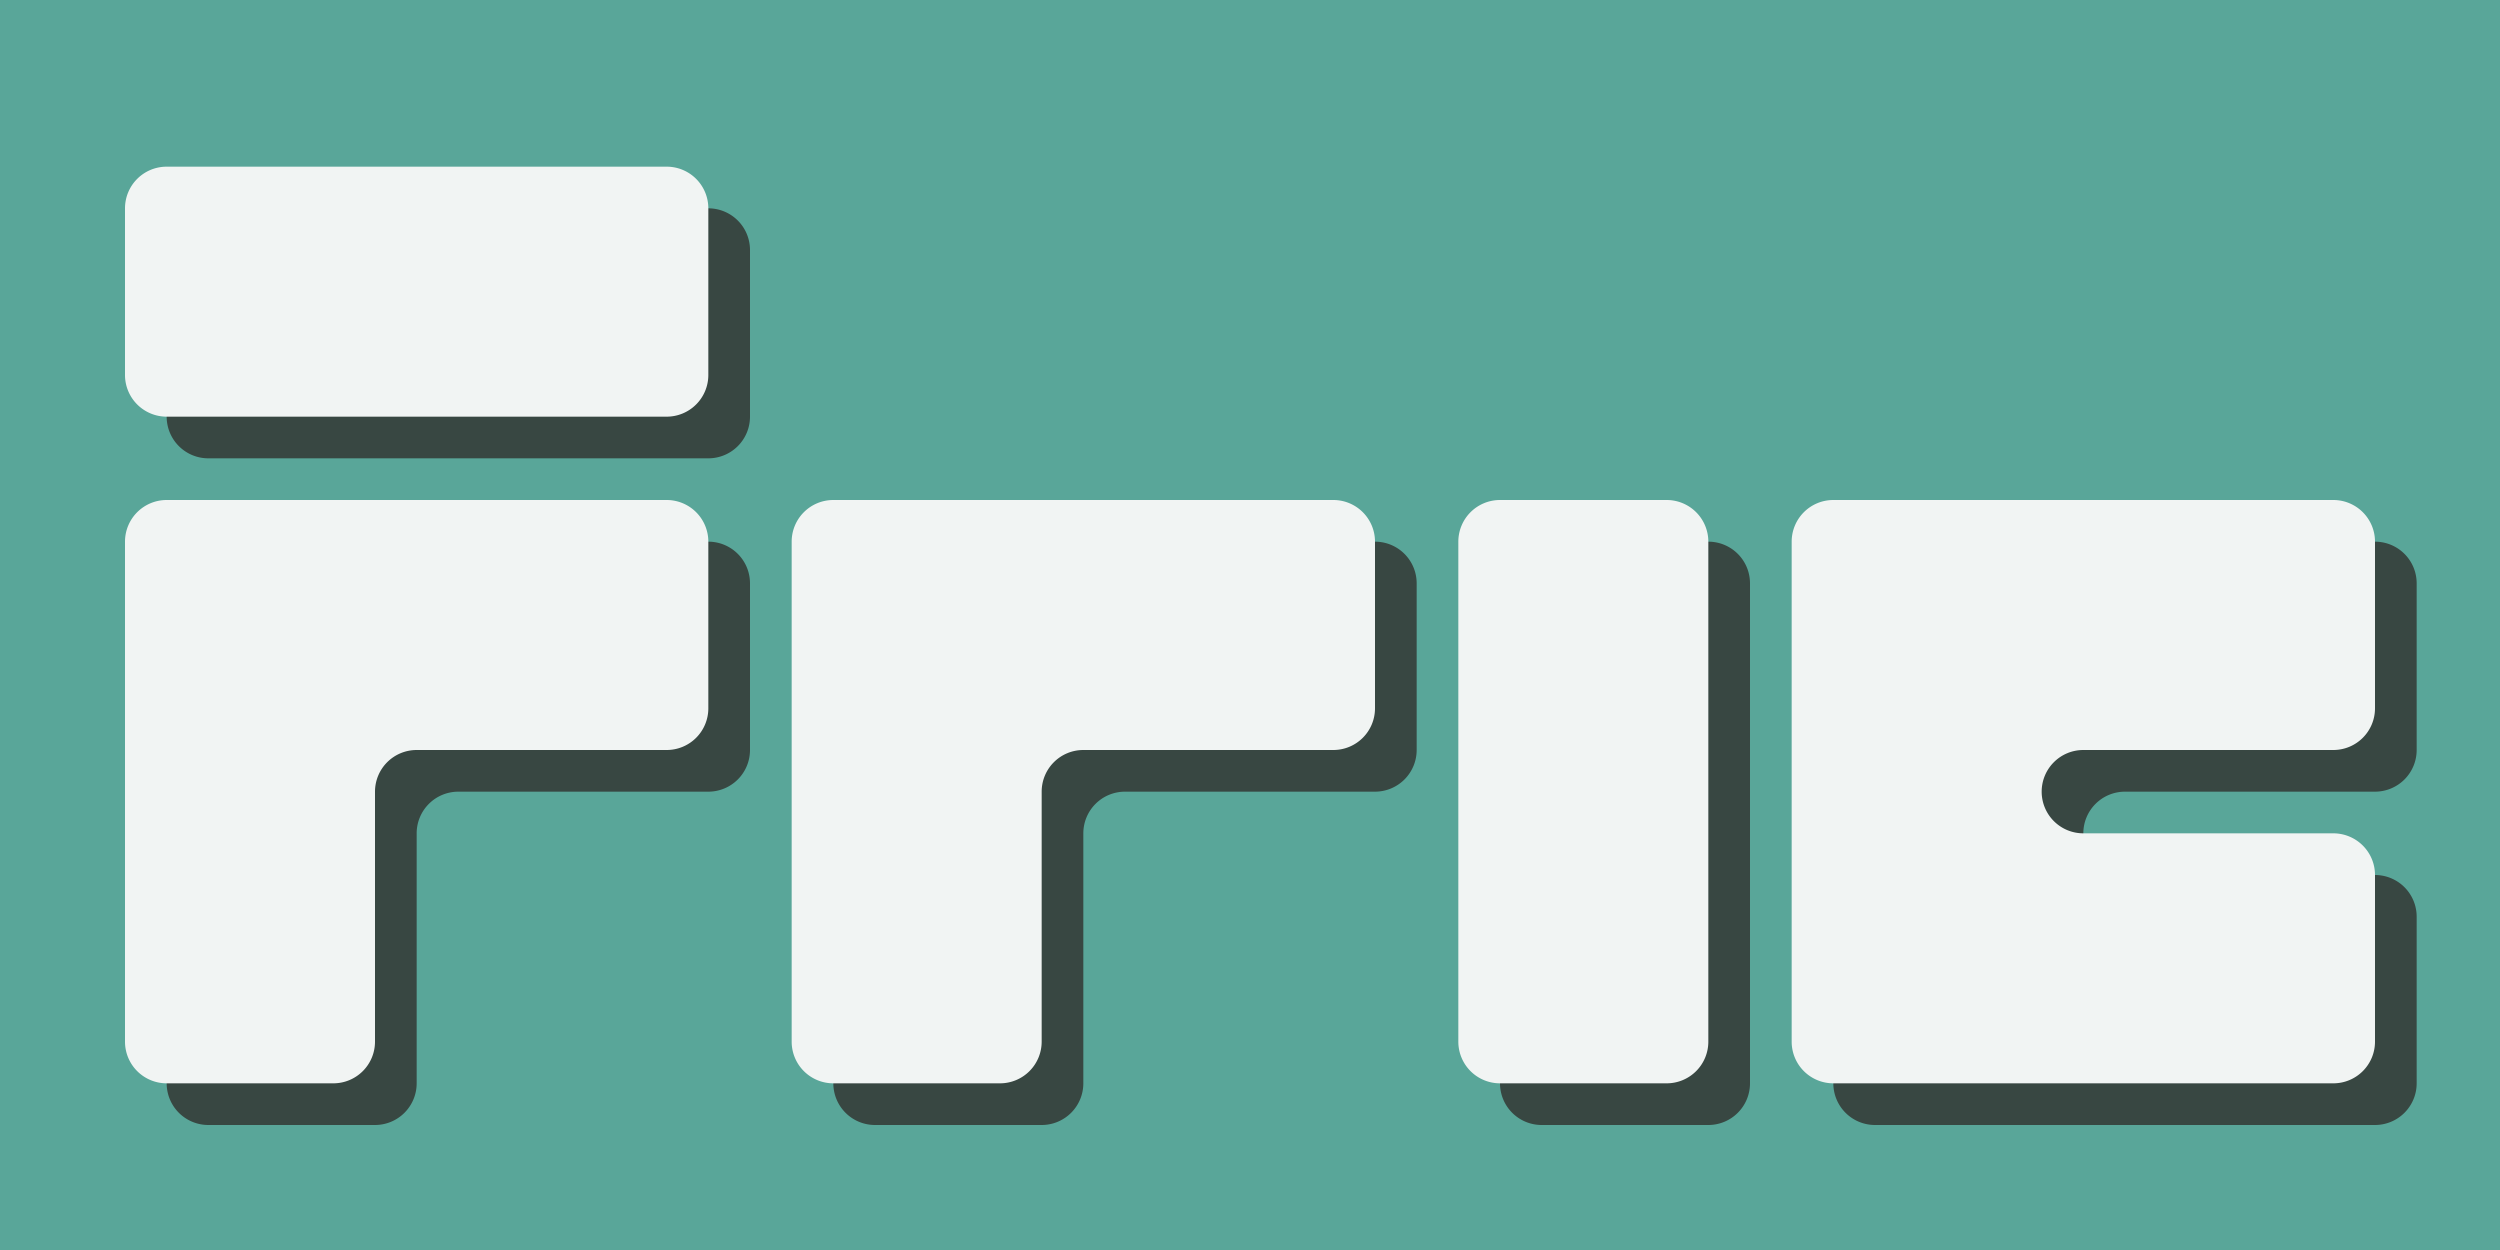 <?xml version="1.0" encoding="UTF-8" standalone="no"?>
<!-- Created with Inkscape (http://www.inkscape.org/) -->

<svg
   width="300mm"
   height="150mm"
   viewBox="0 0 300 150"
   version="1.1"
   id="svg5"
   inkscape:version="1.2.1 (9c6d41e, 2022-07-14)"
   sodipodi:docname="logo_prototype_2.svg"
   inkscape:export-filename="logo_prototype_2.png"
   inkscape:export-xdpi="96"
   inkscape:export-ydpi="96"
   xmlns:inkscape="http://www.inkscape.org/namespaces/inkscape"
   xmlns:sodipodi="http://sodipodi.sourceforge.net/DTD/sodipodi-0.dtd"
   xmlns="http://www.w3.org/2000/svg"
   xmlns:svg="http://www.w3.org/2000/svg">
  <sodipodi:namedview
     id="namedview7"
     pagecolor="#ffffff"
     bordercolor="#000000"
     borderopacity="0.25"
     inkscape:showpageshadow="2"
     inkscape:pageopacity="0.0"
     inkscape:pagecheckerboard="0"
     inkscape:deskcolor="#d1d1d1"
     inkscape:document-units="mm"
     showgrid="false"
     inkscape:zoom="0.52526787"
     inkscape:cx="432.16045"
     inkscape:cy="290.32806"
     inkscape:window-width="1470"
     inkscape:window-height="827"
     inkscape:window-x="0"
     inkscape:window-y="37"
     inkscape:window-maximized="0"
     inkscape:current-layer="layer1" />
  <defs
     id="defs2">
    <inkscape:path-effect
       effect="fillet_chamfer"
       id="path-effect1071"
       is_visible="true"
       lpeversion="1"
       nodesatellites_param="F,0,0,1,0,5,0,1 @ F,0,0,1,0,5,0,1 @ F,0,0,1,0,5,0,1 @ F,0,0,1,0,5,0,1 | F,0,0,1,0,5,0,1 @ F,0,0,1,0,5,0,1 @ F,0,0,1,0,5,0,1 @ F,0,0,1,0,5,0,1 @ F,0,0,1,0,5,0,1 @ F,0,0,1,0,5,0,1 @ F,0,0,1,0,5,0,1 | F,0,0,1,0,5,0,1 @ F,0,0,1,0,5,0,1 @ F,0,0,1,0,5,0,1 @ F,0,0,1,0,5,0,1 @ F,0,0,1,0,5,0,1 @ F,0,0,1,0,5,0,1 @ F,0,0,1,0,5,0,1 | F,0,0,1,0,5,0,1 @ F,0,0,1,0,5,0,1 @ F,0,0,1,0,5,0,1 @ F,0,0,1,0,5,0,1 | F,0,0,1,0,5,0,1 @ F,0,0,1,0,5,0,1 @ F,0,0,1,0,5,0,1 @ F,0,0,1,0,5,0,1 @ F,0,0,1,0,5,0,1 @ F,0,0,1,0,5,0,1 @ F,0,0,1,0,5,0,1 @ F,0,0,1,0,5,0,1 @ F,0,0,1,0,5,0,1 @ F,0,0,1,0,5,0,1 @ F,0,0,1,0,5,0,1 @ F,0,0,1,0,5,0,1"
       unit="mm"
       method="auto"
       mode="F"
       radius="5"
       chamfer_steps="1"
       flexible="false"
       use_knot_distance="true"
       apply_no_radius="true"
       apply_with_radius="true"
       only_selected="false"
       hide_knots="false" />
    <inkscape:path-effect
       effect="fillet_chamfer"
       id="path-effect2896"
       is_visible="true"
       lpeversion="1"
       nodesatellites_param="F,0,0,1,0,10,0,1 @ F,0,0,1,0,10,0,1 @ F,0,0,1,0,10,0,1 @ F,0,0,1,0,10,0,1"
       unit="mm"
       method="auto"
       mode="F"
       radius="10"
       chamfer_steps="1"
       flexible="false"
       use_knot_distance="true"
       apply_no_radius="true"
       apply_with_radius="true"
       only_selected="false"
       hide_knots="false" />
    <inkscape:path-effect
       effect="fillet_chamfer"
       id="path-effect2894"
       is_visible="true"
       lpeversion="1"
       nodesatellites_param="F,0,0,1,0,5,0,1 @ F,0,0,1,0,5,0,1 @ F,0,0,1,0,5,0,1 @ F,0,0,1,0,5,0,1 | F,0,0,1,0,5,0,1 @ F,0,0,1,0,5,0,1 @ F,0,0,1,0,5,0,1 @ F,0,0,1,0,5,0,1 @ F,0,0,1,0,5,0,1 @ F,0,0,1,0,5,0,1 @ F,0,0,1,0,5,0,1 | F,0,0,1,0,5,0,1 @ F,0,0,1,0,5,0,1 @ F,0,0,1,0,5,0,1 @ F,0,0,1,0,5,0,1 @ F,0,0,1,0,5,0,1 @ F,0,0,1,0,5,0,1 @ F,0,0,1,0,5,0,1 | F,0,0,1,0,5,0,1 @ F,0,0,1,0,5,0,1 @ F,0,0,1,0,5,0,1 @ F,0,0,1,0,5,0,1 | F,0,0,1,0,5,0,1 @ F,0,0,1,0,5,0,1 @ F,0,0,1,0,5,0,1 @ F,0,0,1,0,5,0,1 @ F,0,0,1,0,5,0,1 @ F,0,0,1,0,5,0,1 @ F,0,0,1,0,5,0,1 @ F,0,0,1,0,5,0,1 @ F,0,0,1,0,5,0,1 @ F,0,0,1,0,5,0,1 @ F,0,0,1,0,5,0,1 @ F,0,0,1,0,5,0,1"
       unit="mm"
       method="auto"
       mode="F"
       radius="5"
       chamfer_steps="1"
       flexible="false"
       use_knot_distance="true"
       apply_no_radius="true"
       apply_with_radius="true"
       only_selected="false"
       hide_knots="false" />
    <inkscape:path-effect
       effect="fillet_chamfer"
       id="path-effect6481"
       is_visible="true"
       lpeversion="1"
       nodesatellites_param="F,0,0,1,0,5,0,1 @ F,0,0,1,0,5,0,1 @ F,0,0,1,0,5,0,1 @ F,0,0,1,0,5,0,1 | F,0,0,1,0,5,0,1 @ F,0,0,1,0,5,0,1 @ F,0,0,1,0,5,0,1 @ F,0,0,1,0,5,0,1 @ F,0,0,1,0,5,0,1 @ F,0,0,1,0,5,0,1 @ F,0,0,1,0,5,0,1 | F,0,0,1,0,5,0,1 @ F,0,0,1,0,5,0,1 @ F,0,0,1,0,5,0,1 @ F,0,0,1,0,5,0,1 @ F,0,0,1,0,5,0,1 @ F,0,0,1,0,5,0,1 @ F,0,0,1,0,5,0,1 | F,0,0,1,0,5,0,1 @ F,0,0,1,0,5,0,1 @ F,0,0,1,0,5,0,1 @ F,0,0,1,0,5,0,1 | F,0,0,1,0,5,0,1 @ F,0,0,1,0,5,0,1 @ F,0,0,1,0,5,0,1 @ F,0,0,1,0,5,0,1 @ F,0,0,1,0,5,0,1 @ F,0,0,1,0,5,0,1 @ F,0,0,1,0,5,0,1 @ F,0,0,1,0,5,0,1 @ F,0,0,1,0,5,0,1 @ F,0,0,1,0,5,0,1 @ F,0,0,1,0,5,0,1 @ F,0,0,1,0,5,0,1"
       unit="mm"
       method="auto"
       mode="F"
       radius="5"
       chamfer_steps="1"
       flexible="false"
       use_knot_distance="true"
       apply_no_radius="true"
       apply_with_radius="true"
       only_selected="false"
       hide_knots="false" />
  </defs>
  <g
     inkscape:label="Layer 1"
     inkscape:groupmode="layer"
     id="layer1">
    <rect
       style="fill:#59a699;fill-opacity:1;stroke-width:29.934;stroke-dasharray:29.934, 29.934;paint-order:stroke markers fill"
       id="rect2799"
       width="300"
       height="150"
       x="0"
       y="0"
       inkscape:path-effect="#path-effect2896"
       d="m 10,0 h 280 a 10,10 45 0 1 10,10 v 130 a 10,10 135 0 1 -10,10 H 10 A 10,10 45 0 1 0,140 V 10 A 10,10 135 0 1 10,0 Z" />
    <path
       id="path1067"
       style="fill:#384742;fill-opacity:1;stroke-width:12.772;stroke-dasharray:12.772, 12.772;paint-order:stroke markers fill"
       d="m 20,30 v 20 a 5,5 45 0 0 5,5 h 60 a 5,5 135 0 0 5,-5 v -20 a 5,5 45 0 0 -5,-5 L 25,25 a 5,5 135 0 0 -5,5 z m 0,40 V 90 130 a 5,5 45 0 0 5,5 h 20 a 5,5 135 0 0 5,-5 l 0,-30 a 5,5 135 0 1 5,-5 l 30,0 a 5,5 135 0 0 5,-5 V 70 a 5,5 45 0 0 -5,-5 L 25,65 a 5,5 135 0 0 -5,5 z m 80,0 V 90 130 a 5,5 45 0 0 5,5 h 20 a 5,5 135 0 0 5,-5 l 0,-30 a 5,5 135 0 1 5,-5 h 30 a 5,5 135 0 0 5,-5 v -20 a 5,5 45 0 0 -5,-5 h -60 a 5,5 135 0 0 -5,5 z m 80,0 V 130 a 5,5 45 0 0 5,5 h 20 a 5,5 135 0 0 5,-5 V 70 a 5,5 45 0 0 -5,-5 h -20 a 5,5 135 0 0 -5,5 z m 40,0 v 20 10 V 130 a 5,5 45 0 0 5,5 h 20 40 a 5,5 135 0 0 5,-5 v -20 a 5,5 45 0 0 -5,-5 h -30 a 5,5 45 0 1 -5,-5 5,5 135.001 0 1 5,-5 h 30 a 5,5 135 0 0 5,-5 l 6e-5,-20 a 5,5 45 0 0 -5,-5 h -30 -30 a 5,5 135 0 0 -5,5 z"
       inkscape:path-effect="#path-effect1071"
       inkscape:original-d="m 20,25 v 30.000242 h 70.000102 v -30.00024 z m 0,40.000141 V 95.00038 135 H 49.9997 V 95.00038 H 90.000102 V 65.00014 Z m 80.00005,0 V 94.999861 135 h 29.99971 V 94.999861 h 40.0004 v -29.99972 z m 79.99996,0 V 135 h 30.0002 V 65.000141 Z m 40.0001,0 V 95.00038 105.00029 135 h 29.9997 40.00035 v -29.99971 h -40.00035 v -9.999909 h 40.00025 l 10e-5,-30.00024 h -40.00035 z"
       sodipodi:nodetypes="ccccccccccccccccccccccccccccccccccccccc" />
    <path
       id="path6464"
       style="fill:#f1f4f3;fill-opacity:1;stroke-width:12.772;stroke-dasharray:12.772, 12.772;paint-order:stroke markers fill"
       d="m 15,25 v 20 a 5,5 45 0 0 5,5 h 60 a 5,5 135 0 0 5,-5 v -20 a 5,5 45 0 0 -5,-5 l -60,-2e-6 a 5,5 135 0 0 -5,5 z m 0,40 0,20 V 125 a 5,5 45 0 0 5,5 h 20 a 5,5 135 0 0 5,-5 l 0,-30 a 5,5 135 0 1 5,-5 h 30 a 5,5 135 0 0 5,-5 l 0,-20 a 5,5 45 0 0 -5,-5 l -60,1e-6 a 5,5 135 0 0 -5,5 z m 80,0 V 85 125 a 5,5 45 0 0 5,5 h 20 a 5,5 135 0 0 5,-5 V 95 a 5,5 135 0 1 5,-5 h 30 a 5,5 135 0 0 5,-5 V 65 a 5,5 45 0 0 -5,-5 H 100 a 5,5 135 0 0 -5,5 z m 80,0 V 125 a 5,5 45 0 0 5,5 h 20 a 5,5 135 0 0 5,-5 V 65 a 5,5 45 0 0 -5,-5 h -20 a 5,5 135 0 0 -5,5 z m 40,0 v 20 10 l 0,30 a 5,5 45 0 0 5,5 h 20 40 a 5,5 135 0 0 5,-5 v -20 a 5,5 45 0 0 -5,-5 h -30 a 5,5 45 0 1 -5,-5 5,5 135.001 0 1 5,-5 h 30 a 5,5 135 0 0 5,-5 l 6e-5,-20 a 5,5 45 0 0 -5,-5 h -30 -30 a 5,5 135 0 0 -5,5 z"
       inkscape:path-effect="#path-effect6481"
       inkscape:original-d="m 14.999925,19.999999 v 30.000242 h 70.000102 v -30.00024 z m 0,40.000141 V 90.000379 130 h 29.9997 V 90.000379 h 40.000402 v -30.00024 z m 80.000052,0 V 89.99986 130 H 124.99968 V 89.99986 h 40.0004 V 60.00014 Z m 79.999953,0 V 130 h 30.0002 V 60.00014 Z m 40.0001,0 V 90.000379 100.00029 130 h 29.9997 40.00035 v -29.99971 h -40.00035 v -9.99991 h 40.00025 l 1e-4,-30.00024 h -40.00035 z"
       sodipodi:nodetypes="ccccccccccccccccccccccccccccccccccccccc" />
  </g>
</svg>
